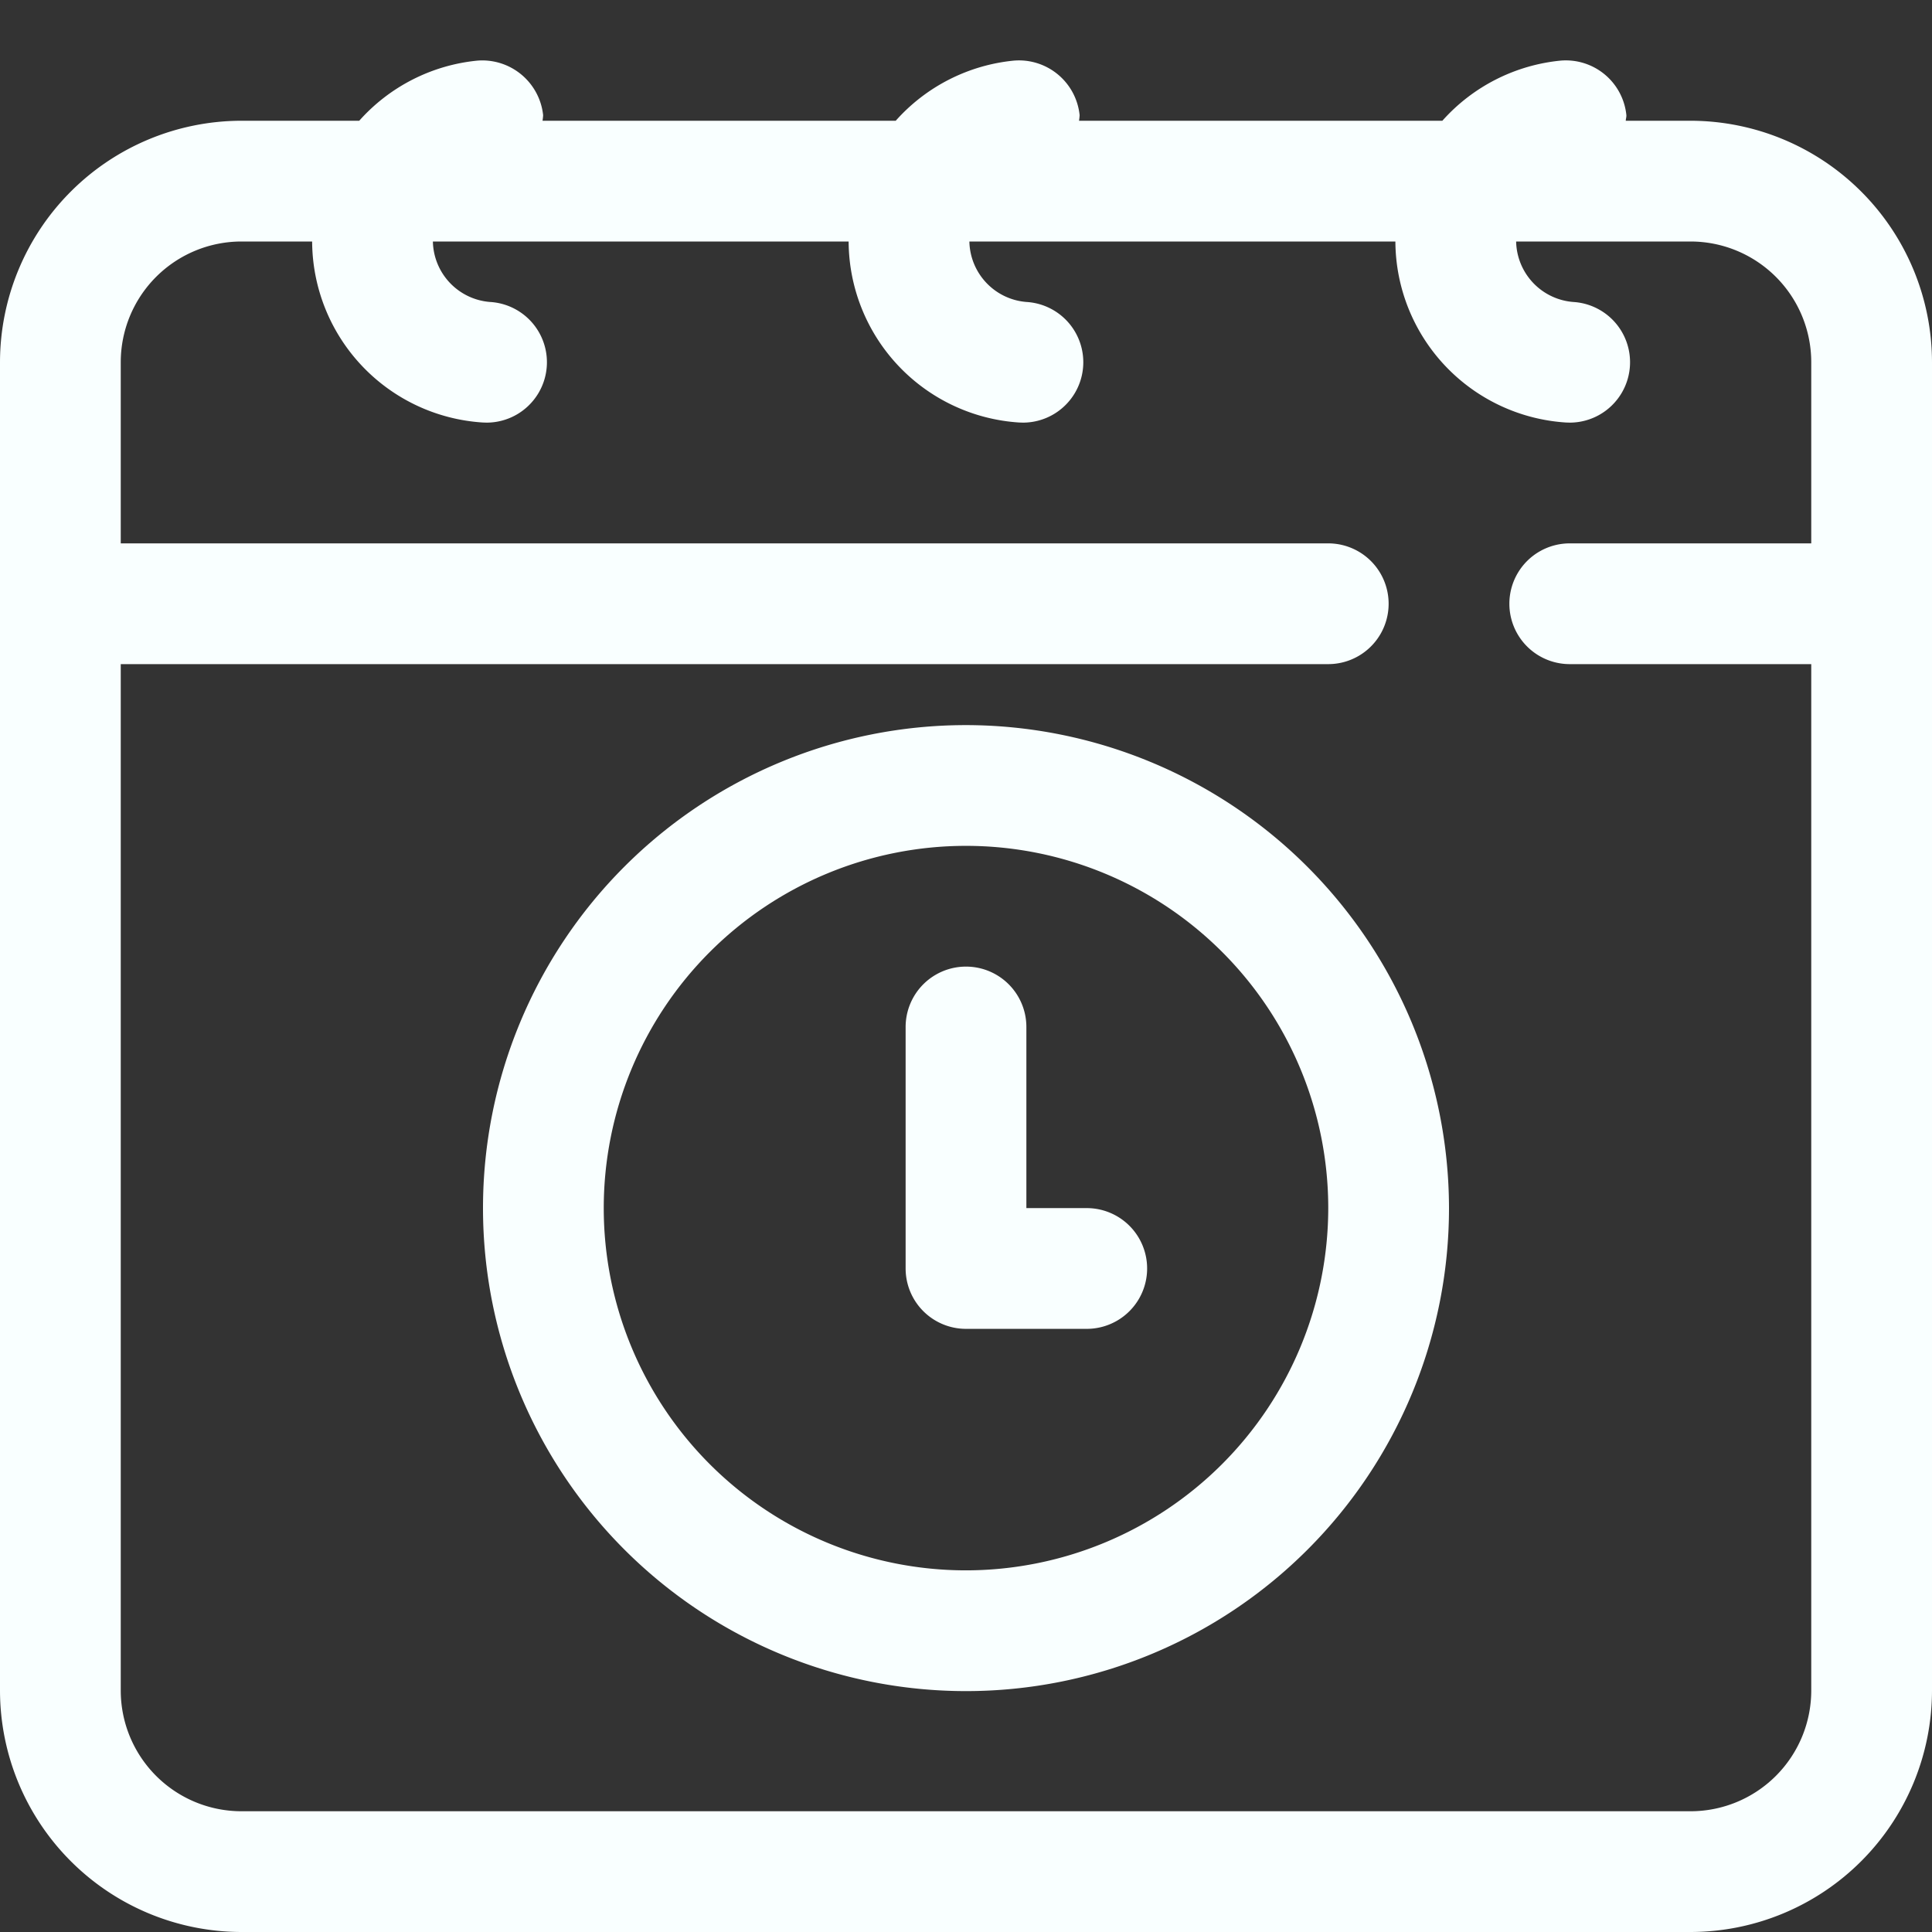 <?xml version="1.0" encoding="UTF-8" standalone="no"?>
<svg
   xmlns:dc="http://purl.org/dc/elements/1.1/"
   xmlns:cc="http://creativecommons.org/ns#"
   xmlns:rdf="http://www.w3.org/1999/02/22-rdf-syntax-ns#"
   xmlns:svg="http://www.w3.org/2000/svg"
   xmlns="http://www.w3.org/2000/svg"
   xmlns:sodipodi="http://sodipodi.sourceforge.net/DTD/sodipodi-0.dtd"
   xmlns:inkscape="http://www.inkscape.org/namespaces/inkscape"
   viewBox="0 0 16 16"
   version="1.1"
   id="svg841"
   sodipodi:docname="calendarIcon.svg"
   inkscape:version="0.92.4 (5da689c313, 2019-01-14)">
  <rect x="0" y="0" width="16" height="16" fill="#333333" stroke="none"/>
  <defs
     id="defs845" />
  <sodipodi:namedview
     pagecolor="#ffffff"
     bordercolor="#666666"
     borderopacity="1"
     objecttolerance="10"
     gridtolerance="10"
     guidetolerance="10"
     inkscape:pageopacity="0"
     inkscape:pageshadow="2"
     inkscape:window-width="1920"
     inkscape:window-height="1017"
     id="namedview843"
     showgrid="false"
     inkscape:zoom="53.125"
     inkscape:cx="8"
     inkscape:cy="8"
     inkscape:window-x="-8"
     inkscape:window-y="-8"
     inkscape:window-maximized="1"
     inkscape:current-layer="svg841" />
  <g
     data-name="Layer 7"
     id="Layer_7"
     style="fill:#f9ffff;fill-opacity:1">
    <path
       d="M14,1h-.536c0-.016.006-.03.005-.046A.504.504,0,0,0,12.924.502,1.508,1.508,0,0,0,11.945,1H8.936a.448.448,0,0,0,.005-.046A.505.505,0,0,0,8.396.502,1.506,1.506,0,0,0,7.418,1H4.493A.448.448,0,0,0,4.498.954.507.507,0,0,0,3.954.502,1.506,1.506,0,0,0,2.975,1H2A2.002,2.002,0,0,0,0,3V14a2.002,2.002,0,0,0,2,2H14a2.002,2.002,0,0,0,2-2V3A2.002,2.002,0,0,0,14,1Zm1,13a1,1,0,0,1-1,1H2a1,1,0,0,1-1-1V5.5H11a.5.5,0,0,0,0-1H1V3A1,1,0,0,1,2,2h.585v.001A1.509,1.509,0,0,0,3.998,3.499L4.03,3.5a.5.5,0,0,0,.031-.999A.513.513,0,0,1,3.585,2H7.028l0,.001A1.509,1.509,0,0,0,8.44,3.499l.032.001a.5.5,0,0,0,.031-.999A.513.513,0,0,1,8.028,2h3.528v.001A1.509,1.509,0,0,0,12.968,3.499l.032.001a.5.5,0,0,0,.031-.999A.513.513,0,0,1,12.556,2H14a1,1,0,0,1,1,1V4.5H13a.5.5,0,0,0,0,1h2Z"
       id="path834"
       style="fill:#f9ffff;fill-opacity:1" />
    <path
       d="M8,6.005a4,4,0,1,0,4,4A4.005,4.005,0,0,0,8,6.005Zm0,7a3,3,0,1,1,3-3A3.003,3.003,0,0,1,8,13.005Z"
       id="path836"
       style="fill:#f9ffff;fill-opacity:1" />
    <path
       d="M9,10.005H8.5v-1.5a.5.5,0,0,0-1,0v2a.5.5,0,0,0,.5.5H9a.5.5,0,0,0,0-1Z"
       id="path838"
       style="fill:#f9ffff;fill-opacity:1" />
  </g>
</svg>
